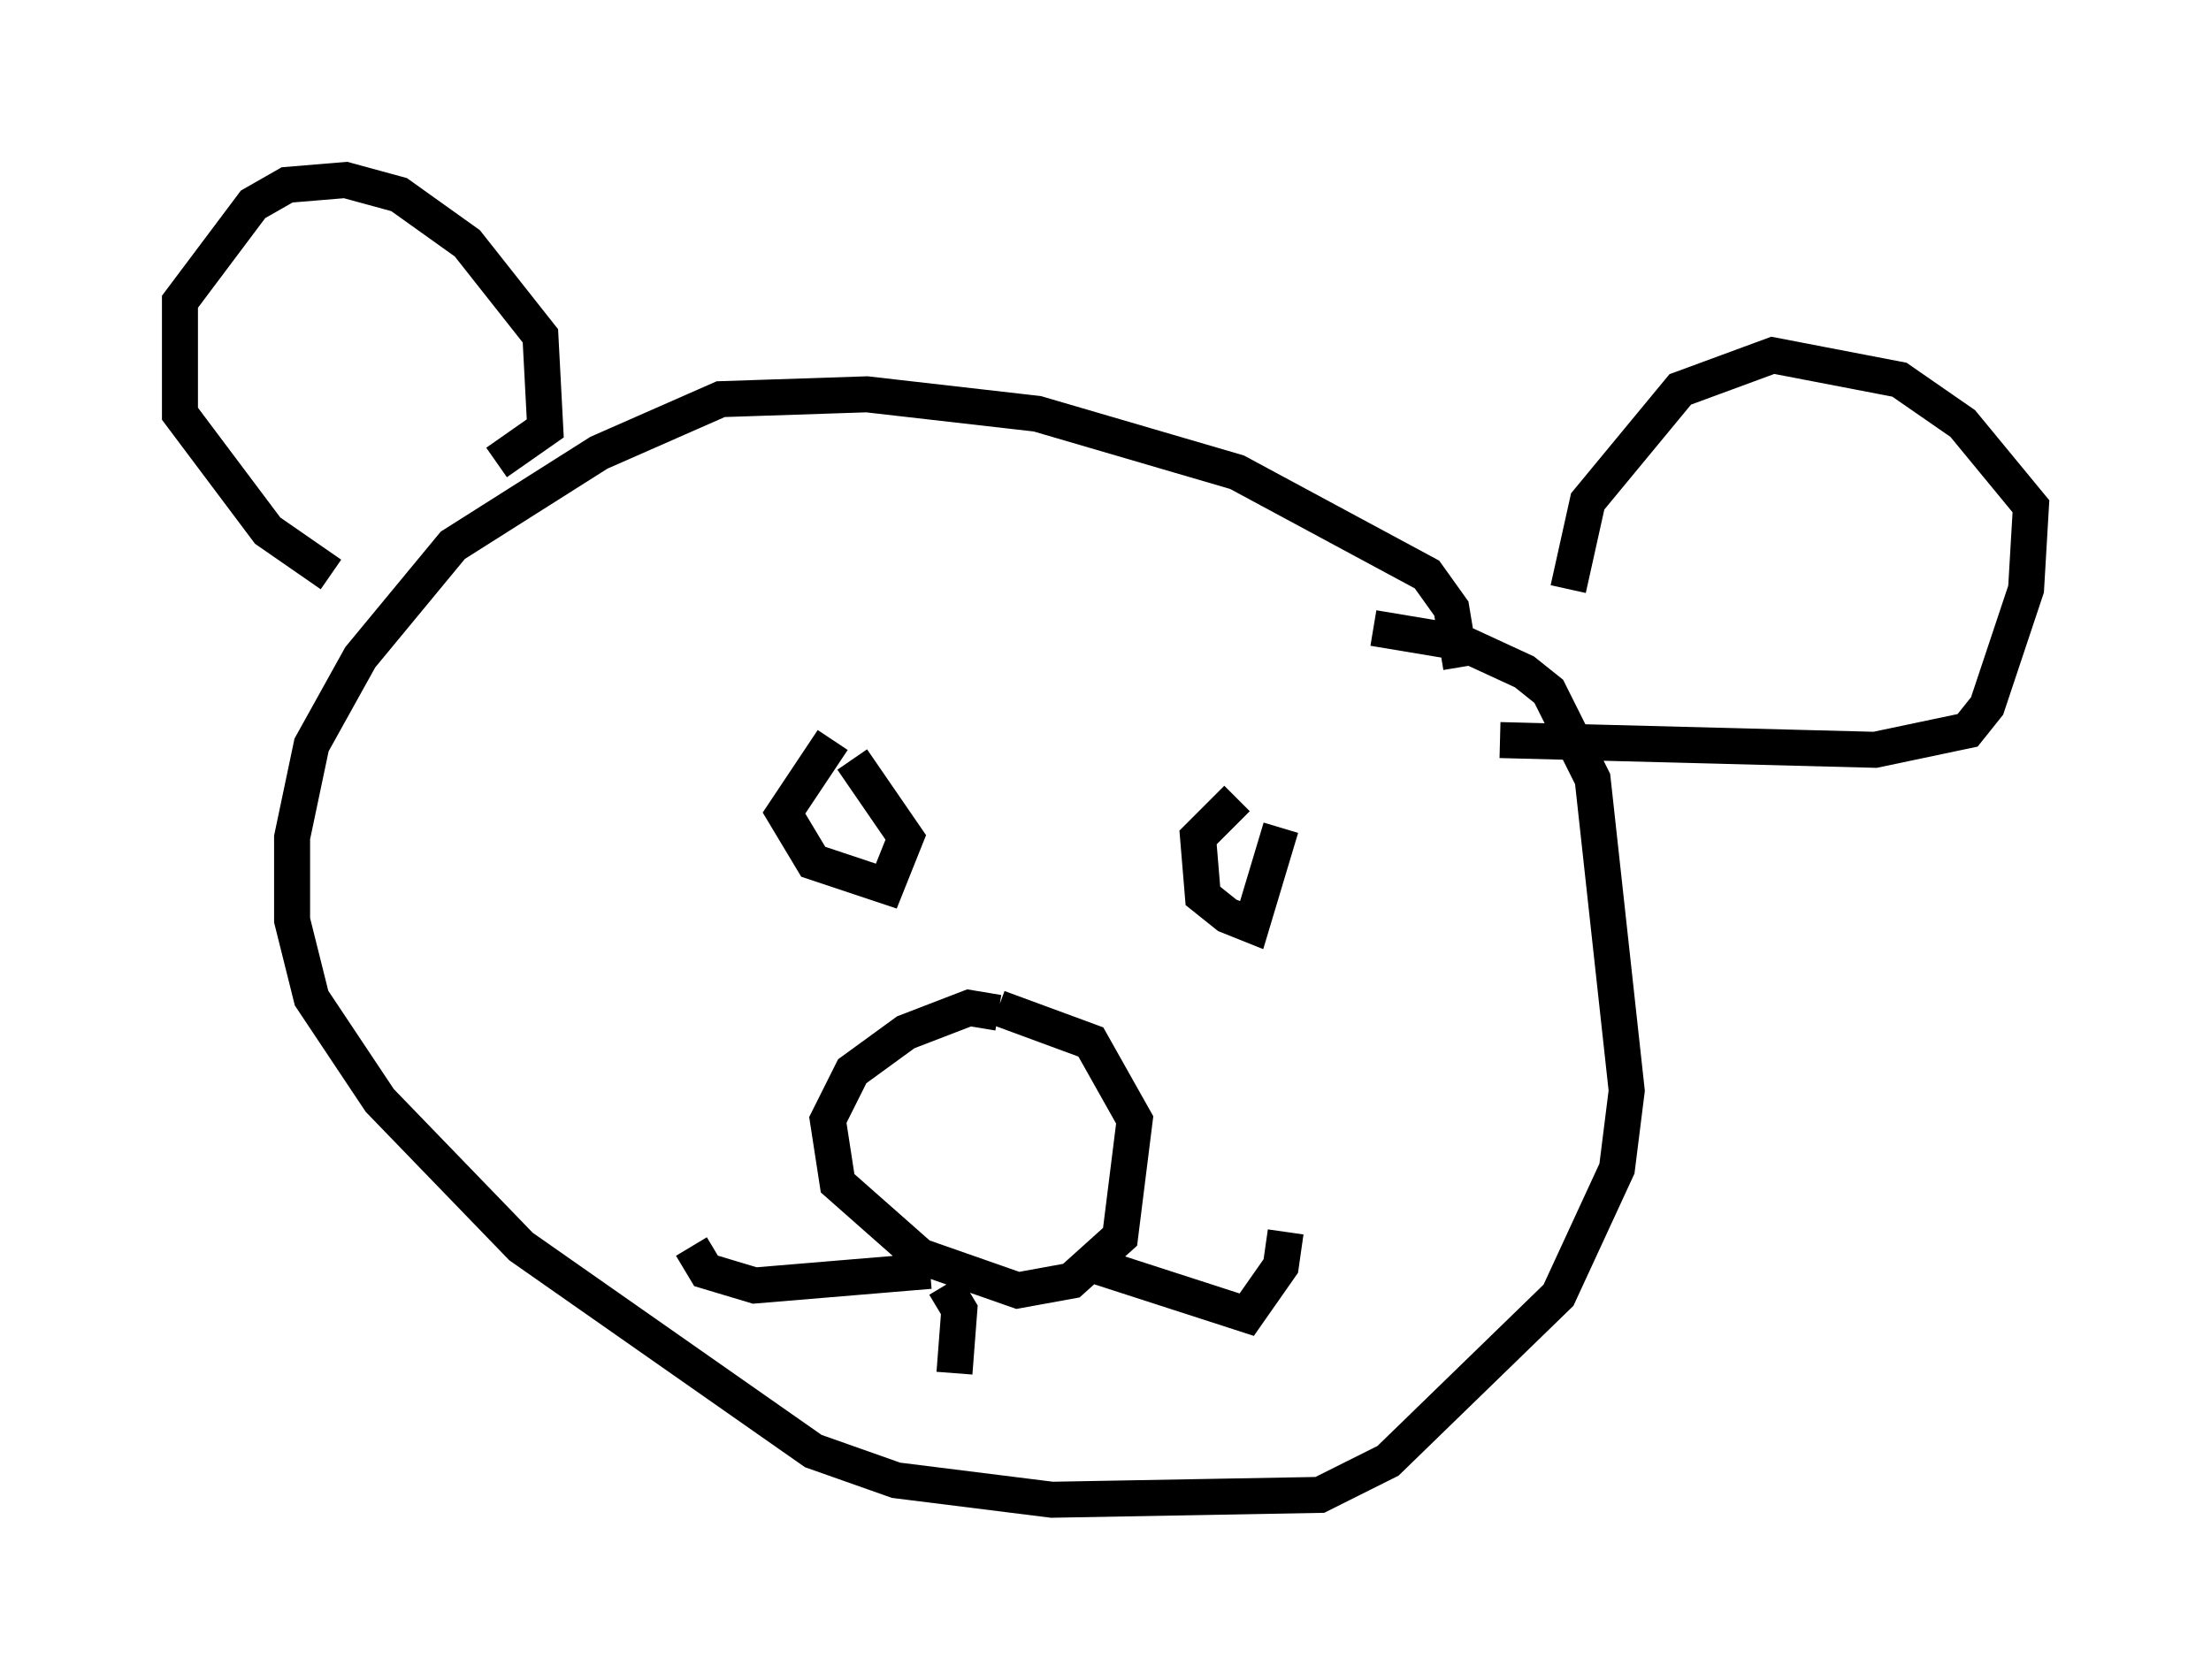 <?xml version="1.0" encoding="utf-8" ?>
<svg baseProfile="full" height="46.671" version="1.1" width="61.42" xmlns="http://www.w3.org/2000/svg" xmlns:ev="http://www.w3.org/2001/xml-events" xmlns:xlink="http://www.w3.org/1999/xlink"><defs /><rect fill="white" height="46.671" width="61.42" x="0" y="0" /><path d="M25.297, 20.561 m-2.165, 0.0 l-1.353, 2.03 0.812, 1.353 l2.03, 0.677 0.541, -1.353 l-1.488, -2.165 m10.69, 1.083 l-1.083, 1.083 0.135, 1.624 l0.677, 0.541 0.677, 0.271 l0.812, -2.706 m5.007, -4.465 l-0.271, -1.624 -0.677, -0.947 l-5.277, -2.842 -5.548, -1.624 l-4.736, -0.541 -4.059, 0.135 l-3.383, 1.488 -4.059, 2.571 l-2.571, 3.112 -1.353, 2.436 l-0.541, 2.571 0.0, 2.3 l0.541, 2.165 1.894, 2.842 l3.924, 4.059 8.119, 5.683 l2.3, 0.812 4.33, 0.541 l7.442, -0.135 1.894, -0.947 l4.736, -4.601 1.624, -3.518 l0.271, -2.165 -0.947, -8.66 l-1.218, -2.436 -0.677, -0.541 l-1.759, -0.812 -2.436, -0.406 m-10.419, 10.69 l-0.812, -0.135 -1.759, 0.677 l-1.488, 1.083 -0.677, 1.353 l0.271, 1.759 2.3, 2.03 l2.706, 0.947 1.488, -0.271 l1.353, -1.218 0.406, -3.248 l-1.218, -2.165 -2.571, -0.947 m2.3, 7.036 l4.601, 1.488 0.947, -1.353 l0.135, -0.947 m-9.878, 1.083 l-4.871, 0.406 -1.353, -0.406 l-0.406, -0.677 m7.036, 1.083 l0.406, 0.677 -0.135, 1.759 m-12.72, -25.304 l1.353, -0.947 -0.135, -2.571 l-2.03, -2.571 -1.894, -1.353 l-1.488, -0.406 -1.624, 0.135 l-0.947, 0.541 -2.03, 2.706 l0.0, 3.112 2.436, 3.248 l1.759, 1.218 m34.37, 0.406 l0.541, -2.436 2.571, -3.112 l2.571, -0.947 3.518, 0.677 l1.759, 1.218 1.894, 2.3 l-0.135, 2.3 -1.083, 3.248 l-0.541, 0.677 -2.571, 0.541 l-10.419, -0.271 " fill="none" stroke="black" stroke-width="1" /></svg>